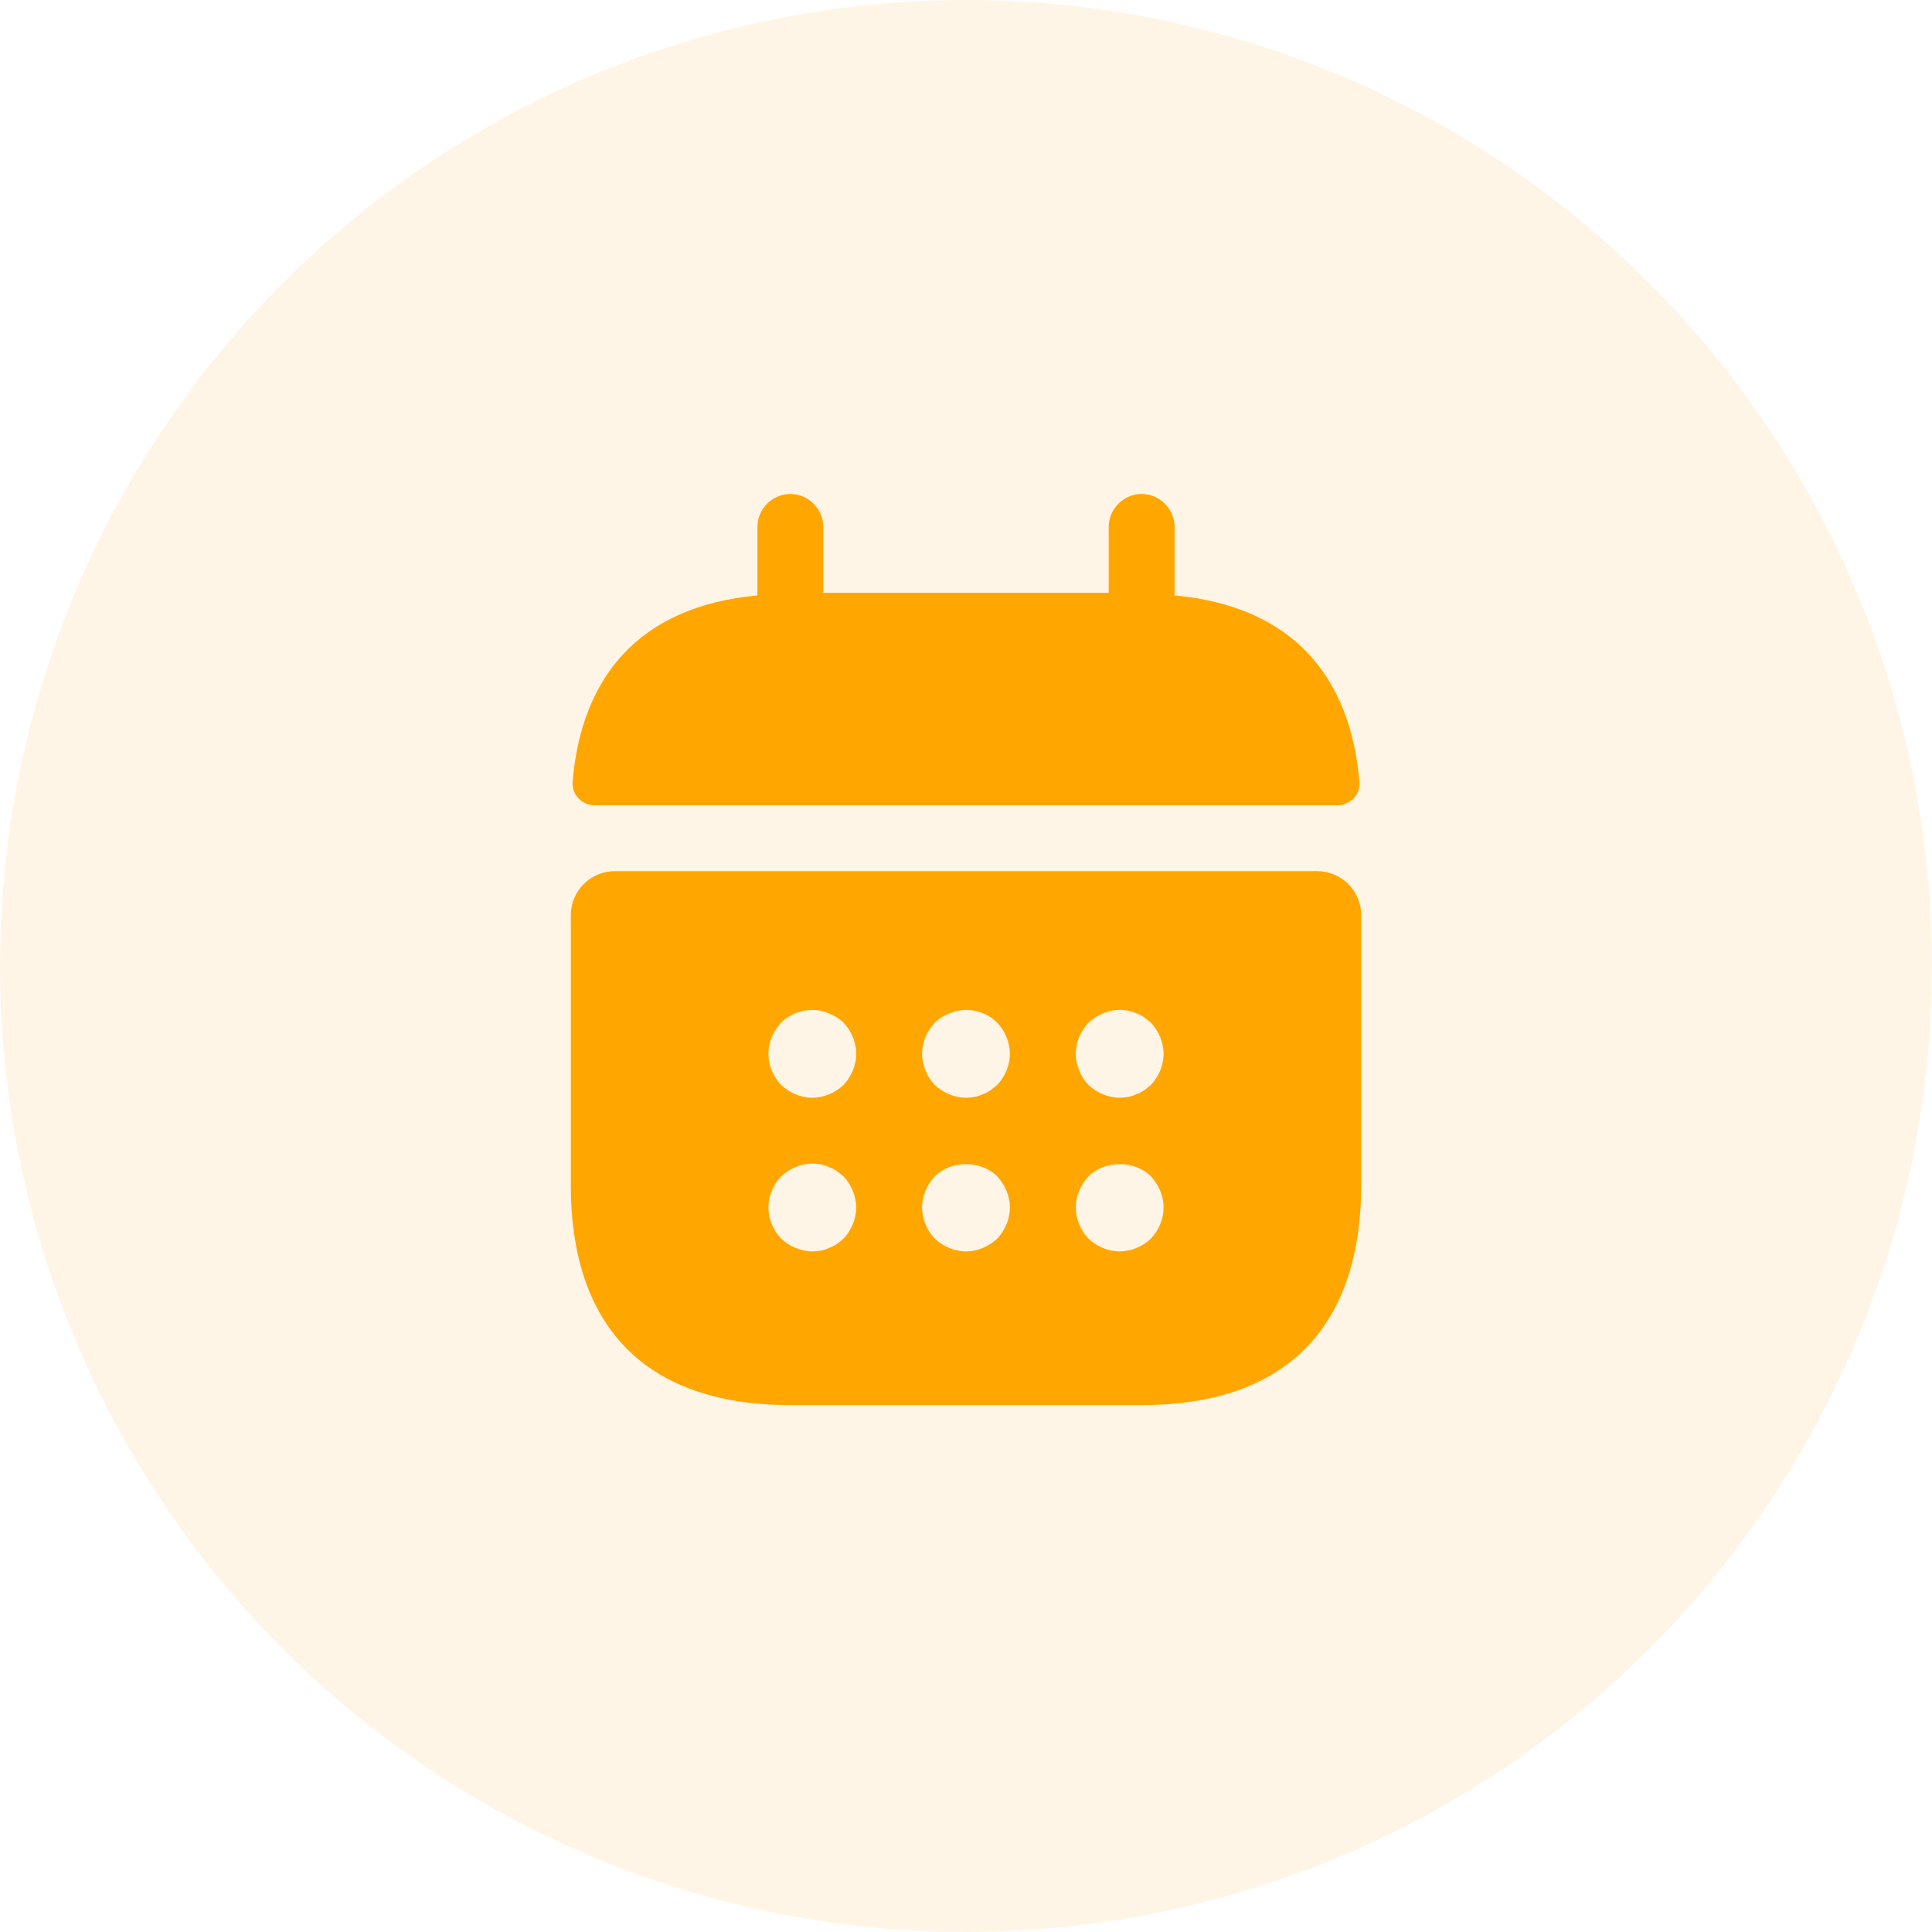<svg width="44" height="44" viewBox="0 0 44 44" fill="none" xmlns="http://www.w3.org/2000/svg">
<circle cx="22" cy="22" r="22" fill="#FF9B06" fill-opacity="0.1"/>
<path d="M26.75 13.56V12C26.75 11.59 26.41 11.25 26 11.25C25.59 11.25 25.25 11.59 25.25 12V13.5H18.75V12C18.75 11.59 18.41 11.25 18 11.25C17.59 11.25 17.25 11.59 17.25 12V13.56C14.55 13.81 13.24 15.42 13.04 17.81C13.02 18.1 13.26 18.34 13.54 18.34H30.46C30.75 18.34 30.99 18.09 30.96 17.81C30.76 15.42 29.45 13.81 26.75 13.56Z" fill="#FFA600"/>
<path d="M30 19.84H14C13.45 19.84 13 20.29 13 20.84V27C13 30 14.5 32 18 32H26C29.5 32 31 30 31 27V20.84C31 20.29 30.55 19.84 30 19.84ZM19.21 28.21C19.16 28.25 19.11 28.3 19.06 28.33C19 28.37 18.94 28.4 18.88 28.42C18.82 28.45 18.76 28.47 18.7 28.48C18.63 28.49 18.57 28.5 18.5 28.5C18.37 28.5 18.24 28.47 18.12 28.42C17.99 28.37 17.89 28.3 17.79 28.21C17.61 28.02 17.5 27.76 17.5 27.5C17.5 27.24 17.61 26.98 17.79 26.79C17.89 26.7 17.99 26.63 18.12 26.58C18.3 26.5 18.5 26.48 18.7 26.52C18.76 26.53 18.82 26.55 18.88 26.58C18.94 26.6 19 26.63 19.06 26.67C19.11 26.71 19.16 26.75 19.21 26.79C19.39 26.98 19.5 27.24 19.5 27.5C19.5 27.76 19.39 28.02 19.21 28.21ZM19.21 24.71C19.02 24.89 18.76 25 18.5 25C18.24 25 17.98 24.89 17.79 24.71C17.61 24.52 17.5 24.26 17.5 24C17.5 23.74 17.61 23.48 17.79 23.29C18.07 23.01 18.51 22.92 18.88 23.08C19.01 23.13 19.12 23.2 19.21 23.29C19.39 23.48 19.5 23.74 19.5 24C19.5 24.26 19.39 24.52 19.21 24.71ZM22.71 28.21C22.52 28.39 22.26 28.5 22 28.5C21.74 28.5 21.48 28.39 21.29 28.21C21.11 28.02 21 27.76 21 27.5C21 27.24 21.11 26.98 21.29 26.79C21.66 26.42 22.34 26.42 22.71 26.79C22.89 26.98 23 27.24 23 27.5C23 27.76 22.89 28.02 22.71 28.21ZM22.71 24.71C22.66 24.75 22.61 24.79 22.56 24.83C22.5 24.87 22.44 24.9 22.38 24.92C22.32 24.95 22.26 24.97 22.2 24.98C22.13 24.99 22.07 25 22 25C21.74 25 21.48 24.89 21.29 24.71C21.11 24.52 21 24.26 21 24C21 23.74 21.11 23.48 21.29 23.29C21.38 23.2 21.49 23.13 21.62 23.08C21.99 22.92 22.43 23.01 22.71 23.29C22.89 23.48 23 23.74 23 24C23 24.26 22.89 24.52 22.71 24.71ZM26.21 28.21C26.02 28.39 25.76 28.5 25.5 28.5C25.24 28.5 24.98 28.39 24.79 28.21C24.61 28.02 24.5 27.76 24.5 27.5C24.5 27.24 24.61 26.98 24.79 26.79C25.16 26.42 25.84 26.42 26.21 26.79C26.39 26.98 26.5 27.24 26.5 27.5C26.5 27.76 26.39 28.02 26.21 28.21ZM26.21 24.71C26.16 24.75 26.11 24.79 26.06 24.83C26 24.87 25.94 24.9 25.88 24.92C25.82 24.95 25.76 24.97 25.7 24.98C25.63 24.99 25.56 25 25.5 25C25.24 25 24.98 24.89 24.79 24.71C24.61 24.52 24.5 24.26 24.5 24C24.5 23.74 24.61 23.48 24.79 23.29C24.89 23.2 24.99 23.13 25.12 23.08C25.3 23 25.5 22.98 25.7 23.02C25.76 23.03 25.82 23.05 25.88 23.08C25.94 23.1 26 23.13 26.06 23.17C26.11 23.21 26.16 23.25 26.21 23.29C26.39 23.48 26.5 23.74 26.5 24C26.5 24.26 26.39 24.52 26.21 24.71Z" fill="#FFA600"/>
</svg>
